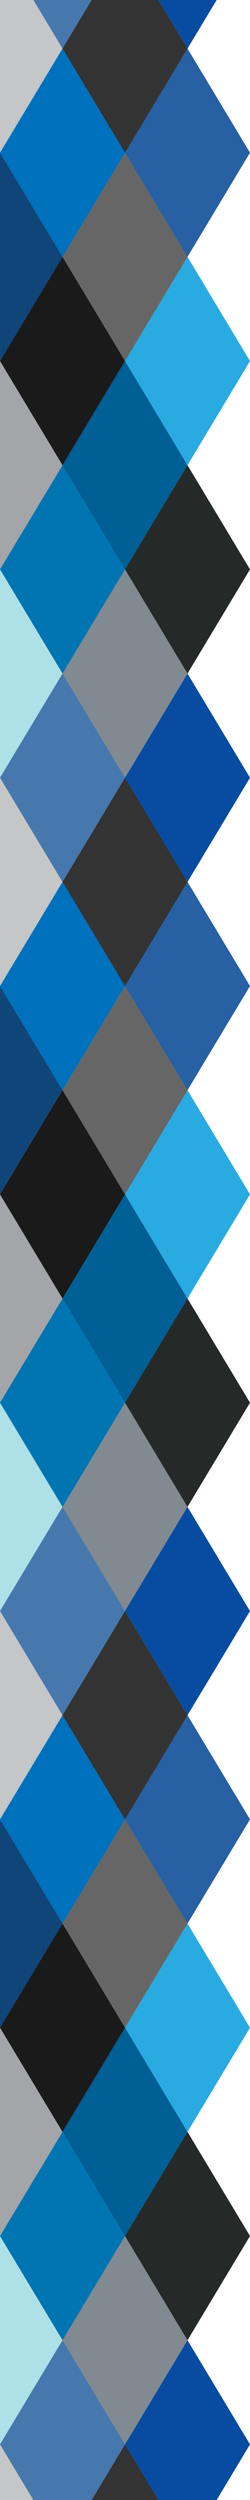<?xml version="1.0" encoding="utf-8"?>
<!-- Generator: Adobe Illustrator 22.1.0, SVG Export Plug-In . SVG Version: 6.00 Build 0)  -->
<svg version="1.1" id="Layer_1" xmlns="http://www.w3.org/2000/svg" xmlns:xlink="http://www.w3.org/1999/xlink" x="0px" y="0px"
	 viewBox="0 0 432 4320" style="enable-background:new 0 0 432 4320;" xml:space="preserve">
<style type="text/css">
	.st0{fill:#0071BC;}
	.st1{fill:#2760A3;}
	.st2{fill:#1A1A1A;}
	.st3{fill:#29ABE2;}
	.st4{fill:#0075B2;}
	.st5{fill:#252928;}
	.st6{fill:#666666;}
	.st7{fill:#005F94;}
	.st8{fill:#818991;}
	.st9{fill:#104579;}
	.st10{fill:#A3A5A8;}
	.st11{fill:#AEE0E8;}
	.st12{fill:#084CA1;}
	.st13{fill:#4678AD;}
	.st14{fill:#C4C6C8;}
	.st15{fill:#333333;}
</style>
<title>tmin</title>
<polygon class="st0" points="108,83.9 0,263.9 108,443.9 216,263.9 "/>
<polygon class="st1" points="324,83.9 216,263.9 324,443.9 432,263.9 "/>
<polygon class="st2" points="108,443.9 0,623.9 108,803.9 216,623.9 "/>
<polygon class="st3" points="324,443.9 216,623.9 324,803.9 432,623.9 "/>
<polygon class="st4" points="108,803.9 0,983.9 108,1163.9 216,983.9 "/>
<polygon class="st5" points="324,803.9 216,983.9 324,1163.9 432,983.9 "/>
<polygon class="st6" points="216,263.9 108,443.9 216,623.9 324,443.9 "/>
<polygon class="st7" points="216,623.9 108,803.9 216,983.9 324,803.9 "/>
<polygon class="st8" points="216,983.9 108,1163.9 216,1343.9 324,1163.9 "/>
<polygon class="st9" points="0,263.9 0,623.9 108,443.9 "/>
<polygon class="st10" points="0,623.9 0,983.9 108,803.9 "/>
<polygon class="st11" points="0,983.9 0,1343.9 108,1163.9 "/>
<polygon class="st12" points="324,83.9 374.4,0 273.6,0 "/>
<polygon class="st13" points="158.4,0 108,83.9 57.6,0 "/>
<polygon class="st14" points="108,83.9 57.6,0 0,0 0,263.9 "/>
<polygon class="st15" points="158.4,0 108,83.9 216,263.9 324,83.9 273.6,0 "/>
<polygon class="st0" points="108,2963.9 0,3143.9 108,3323.9 216,3143.9 "/>
<polygon class="st1" points="324,2963.9 216,3143.9 324,3323.9 432,3143.9 "/>
<polygon class="st2" points="108,3323.9 0,3503.9 108,3683.9 216,3503.9 "/>
<polygon class="st3" points="324,3323.9 216,3503.9 324,3683.9 432,3503.9 "/>
<polygon class="st4" points="108,3683.9 0,3863.9 108,4043.9 216,3863.9 "/>
<polygon class="st5" points="324,3683.9 216,3863.9 324,4043.9 432,3863.9 "/>
<polygon class="st6" points="216,3143.9 108,3323.9 216,3503.9 324,3323.9 "/>
<polygon class="st7" points="216,3503.9 108,3683.9 216,3863.9 324,3683.9 "/>
<polygon class="st8" points="216,3863.9 108,4043.9 216,4223.9 324,4043.9 "/>
<polygon class="st9" points="0,3143.9 0,3503.9 108,3323.9 "/>
<polygon class="st10" points="0,3503.9 0,3863.9 108,3683.9 "/>
<polygon class="st11" points="0,3863.9 0,4223.9 108,4043.9 "/>
<polygon class="st12" points="324,4043.9 216,4223.9 273.6,4320 374.4,4320 432,4223.9 "/>
<polygon class="st13" points="108,4043.9 0,4223.9 57.6,4320 158.4,4320 216,4223.9 "/>
<polygon class="st14" points="0,4223.9 0,4320 57.6,4320 "/>
<polygon class="st15" points="273.6,4320 216,4223.9 158.4,4320 "/>
<polygon class="st0" points="108,1523.9 0,1703.9 108,1883.9 216,1703.9 "/>
<polygon class="st1" points="324,1523.9 216,1703.9 324,1883.9 432,1703.9 "/>
<polygon class="st2" points="108,1883.9 0,2063.9 108,2243.9 216,2063.9 "/>
<polygon class="st3" points="324,1883.9 216,2063.9 324,2243.9 432,2063.9 "/>
<polygon class="st4" points="108,2243.9 0,2423.9 108,2603.9 216,2423.9 "/>
<polygon class="st5" points="324,2243.9 216,2423.9 324,2603.9 432,2423.9 "/>
<polygon class="st6" points="216,1703.9 108,1883.9 216,2063.9 324,1883.9 "/>
<polygon class="st7" points="216,2063.9 108,2243.9 216,2423.9 324,2243.9 "/>
<polygon class="st8" points="216,2423.9 108,2603.9 216,2783.9 324,2603.9 "/>
<polygon class="st9" points="0,1703.9 0,2063.9 108,1883.9 "/>
<polygon class="st10" points="0,2063.9 0,2423.9 108,2243.9 "/>
<polygon class="st11" points="0,2423.9 0,2783.9 108,2603.9 "/>
<polygon class="st12" points="324,1163.9 216,1343.9 273.6,1440 324,1523.9 374.4,1440 432,1343.9 "/>
<polygon class="st12" points="324,2603.9 216,2783.9 273.6,2880 324,2963.9 374.4,2880 432,2783.9 "/>
<polygon class="st13" points="108,2603.9 0,2783.9 57.6,2880 108,2963.9 158.4,2880 216,2783.9 "/>
<polygon class="st13" points="108,1163.9 0,1343.9 57.6,1440 108,1523.9 158.4,1440 216,1343.9 "/>
<polygon class="st14" points="57.6,1440 0,1343.9 0,1440 0,1703.9 108,1523.9 "/>
<polygon class="st14" points="57.6,2880 0,2783.9 0,2880 0,3143.9 108,2963.9 "/>
<polygon class="st15" points="273.6,1440 216,1343.9 158.4,1440 108,1523.9 216,1703.9 324,1523.9 "/>
<polygon class="st15" points="273.6,2880 216,2783.9 158.4,2880 108,2963.9 216,3143.9 324,2963.9 "/>
</svg>
